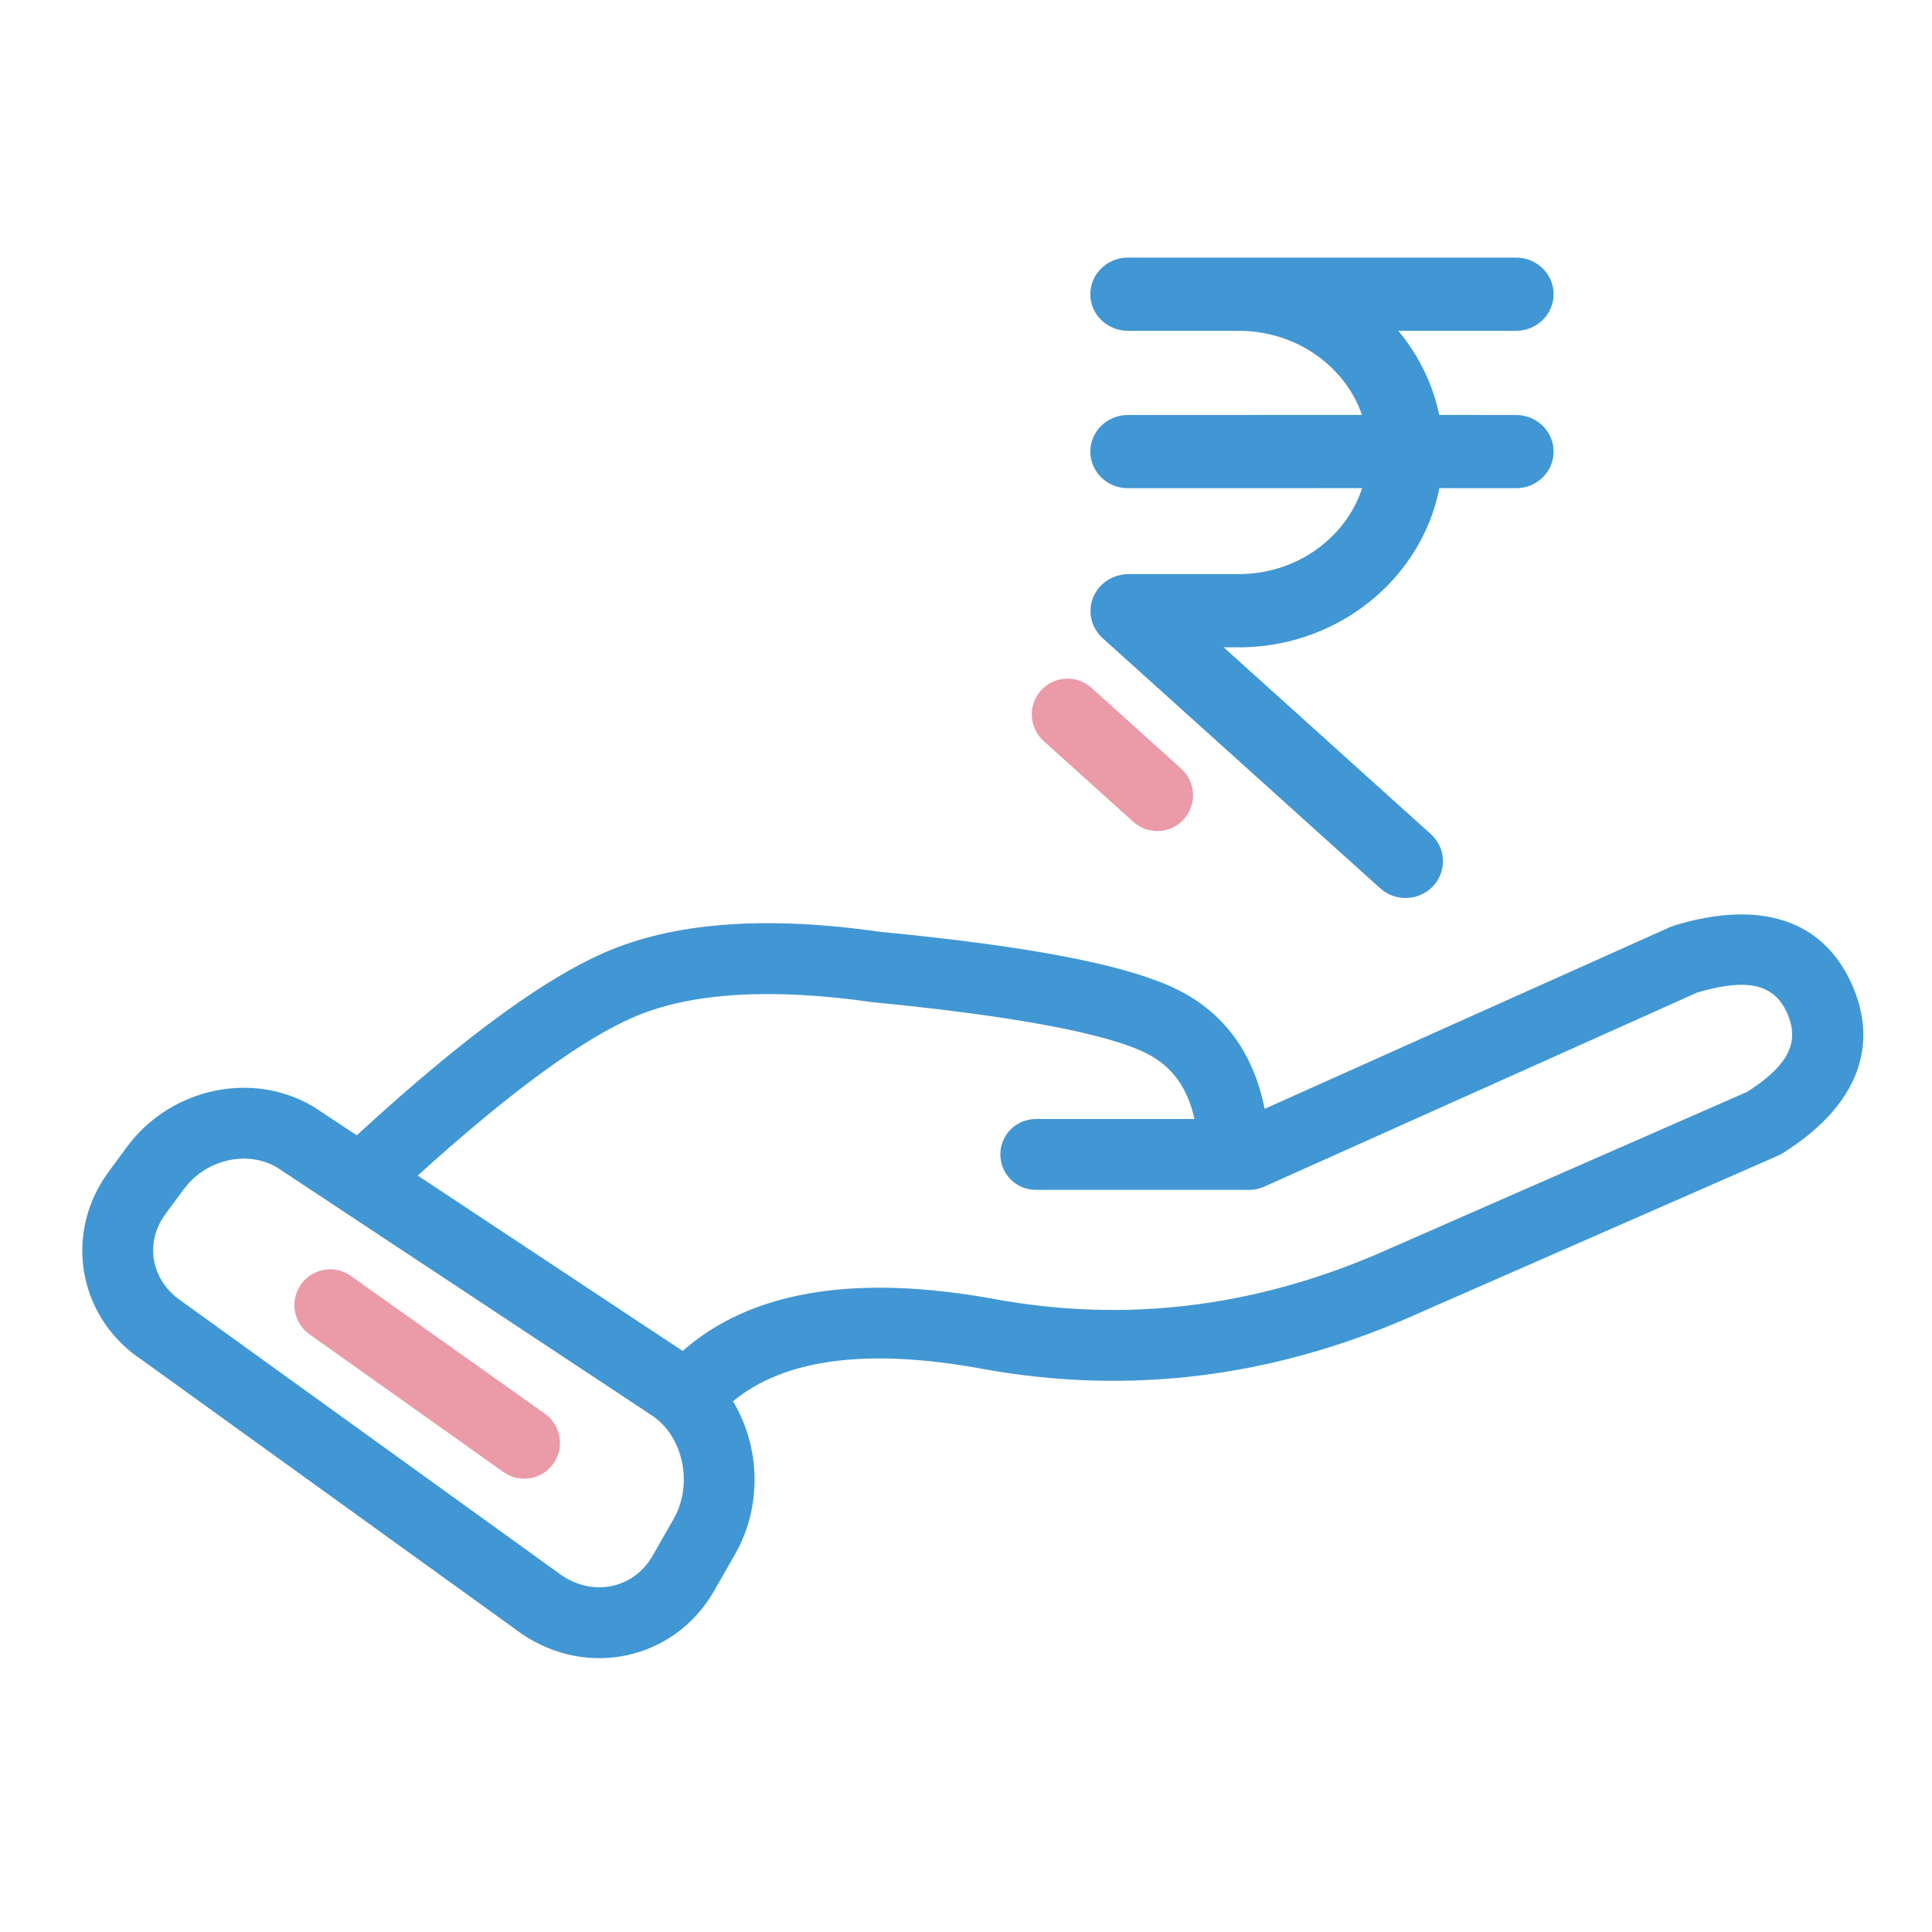 <?xml version="1.0" encoding="UTF-8"?>
<svg width="40px" height="40px" viewBox="0 0 40 40" version="1.1" xmlns="http://www.w3.org/2000/svg" xmlns:xlink="http://www.w3.org/1999/xlink">
    <title>AIA_Icon_Pay premium</title>
    <g id="AIA_Icon_Pay-premium" stroke="none" stroke-width="1" fill="none" fill-rule="evenodd">
        <g id="Group-35">
            <g id="Group-7-Copy-3">
                <rect id="Rectangle" x="0" y="0" width="40" height="40"></rect>
            </g>
            <g id="Group-24-Copy" transform="translate(1.111, 5.185)">
                <g id="icons/home" fill="#4197D3">
                    <path d="M37.225,15.184 C37.81,16.483 37.319,17.677 35.944,18.596 L35.799,18.691 L35.704,18.741 L28.339,21.969 C25.47,23.274 22.535,23.69 19.55,23.211 L19.219,23.154 C16.818,22.715 15.119,22.958 14.065,23.826 C14.592,24.706 14.668,25.838 14.21,26.799 L14.111,26.988 L13.669,27.761 C12.849,29.18 11.056,29.568 9.697,28.646 C9.657,28.619 9.618,28.592 9.586,28.568 L9.544,28.536 L1.829,22.972 C0.566,22.139 0.224,20.507 1.021,19.246 L1.122,19.097 L1.507,18.574 C2.367,17.396 3.969,16.998 5.228,17.645 L5.391,17.735 L6.276,18.321 L6.405,18.202 C8.541,16.25 10.238,15.013 11.535,14.482 C12.966,13.896 14.839,13.781 17.127,14.109 L17.734,14.17 C20.499,14.461 22.33,14.832 23.286,15.314 C24.252,15.801 24.849,16.641 25.072,17.772 L33.471,14.007 L33.558,13.975 C35.296,13.447 36.615,13.83 37.225,15.184 Z M2.782,19.328 L2.69,19.442 L2.327,19.933 L2.248,20.049 C1.915,20.596 2.032,21.265 2.546,21.68 L2.662,21.765 L10.426,27.364 C10.454,27.387 10.481,27.406 10.514,27.428 C11.142,27.854 11.912,27.72 12.324,27.144 L12.397,27.03 L12.836,26.263 C13.215,25.593 13.063,24.71 12.534,24.234 L12.423,24.145 L4.626,18.987 L4.54,18.94 C3.971,18.66 3.232,18.82 2.782,19.328 Z M34.124,15.337 L34.027,15.365 L25.058,19.386 C24.988,19.417 24.912,19.438 24.836,19.446 L24.758,19.45 L20.333,19.45 C19.928,19.45 19.6,19.121 19.6,18.716 C19.6,18.338 19.886,18.027 20.254,17.987 L20.333,17.983 L23.619,17.983 C23.474,17.322 23.145,16.885 22.626,16.624 C21.818,16.217 19.912,15.852 16.953,15.564 C14.868,15.267 13.246,15.366 12.091,15.839 C11.015,16.28 9.486,17.387 7.538,19.154 L13.023,22.785 C14.406,21.567 16.488,21.212 19.212,21.664 L19.482,21.711 C22.179,22.203 24.822,21.89 27.439,20.763 L27.741,20.63 L35.061,17.421 L35.14,17.37 C35.918,16.853 36.124,16.399 35.921,15.867 L35.888,15.786 C35.635,15.225 35.132,15.058 34.124,15.337 Z M30.279,0.148 C30.702,0.148 31.055,0.484 31.055,0.906 C31.055,1.328 30.702,1.664 30.279,1.664 L30.279,1.664 L27.84,1.664 C28.222,2.122 28.501,2.661 28.647,3.235 L28.647,3.235 L28.687,3.406 L30.279,3.407 C30.674,3.407 31.008,3.699 31.05,4.081 L31.05,4.081 L31.055,4.165 C31.055,4.587 30.702,4.923 30.279,4.923 L30.279,4.923 L28.688,4.922 L28.671,5.012 C28.272,6.806 26.638,8.145 24.696,8.215 L24.696,8.215 L24.538,8.217 L24.224,8.217 L28.519,12.09 C28.813,12.362 28.845,12.802 28.602,13.113 L28.602,13.113 L28.546,13.177 C28.252,13.472 27.772,13.485 27.464,13.206 L27.464,13.206 L21.707,8.018 C21.557,7.875 21.467,7.678 21.467,7.478 C21.459,7.051 21.809,6.709 22.243,6.701 L22.243,6.701 L24.541,6.701 C25.707,6.699 26.711,5.986 27.071,4.98 L27.071,4.98 L27.09,4.922 L22.239,4.923 C21.844,4.923 21.51,4.63 21.468,4.248 L21.468,4.248 L21.463,4.165 C21.463,3.742 21.815,3.407 22.239,3.407 L22.239,3.407 L27.086,3.406 L27.072,3.363 C26.727,2.417 25.785,1.722 24.68,1.668 L24.68,1.668 L24.541,1.664 L22.239,1.664 C21.815,1.664 21.463,1.328 21.463,0.906 C21.463,0.484 21.815,0.148 22.239,0.148 L22.239,0.148 Z" id="Combined-Shape"></path>
                </g>
                <line x1="20.991" y1="9.606" x2="22.849" y2="11.28" id="Path-24" stroke="#EB9AA7" stroke-width="1.481" stroke-linecap="round" stroke-linejoin="round"></line>
                <line x1="5.725" y1="21.836" x2="9.742" y2="24.689" id="Path-27" stroke="#EB9AA7" stroke-width="1.481" stroke-linecap="round" stroke-linejoin="round"></line>
            </g>
        </g>
    </g>
</svg>